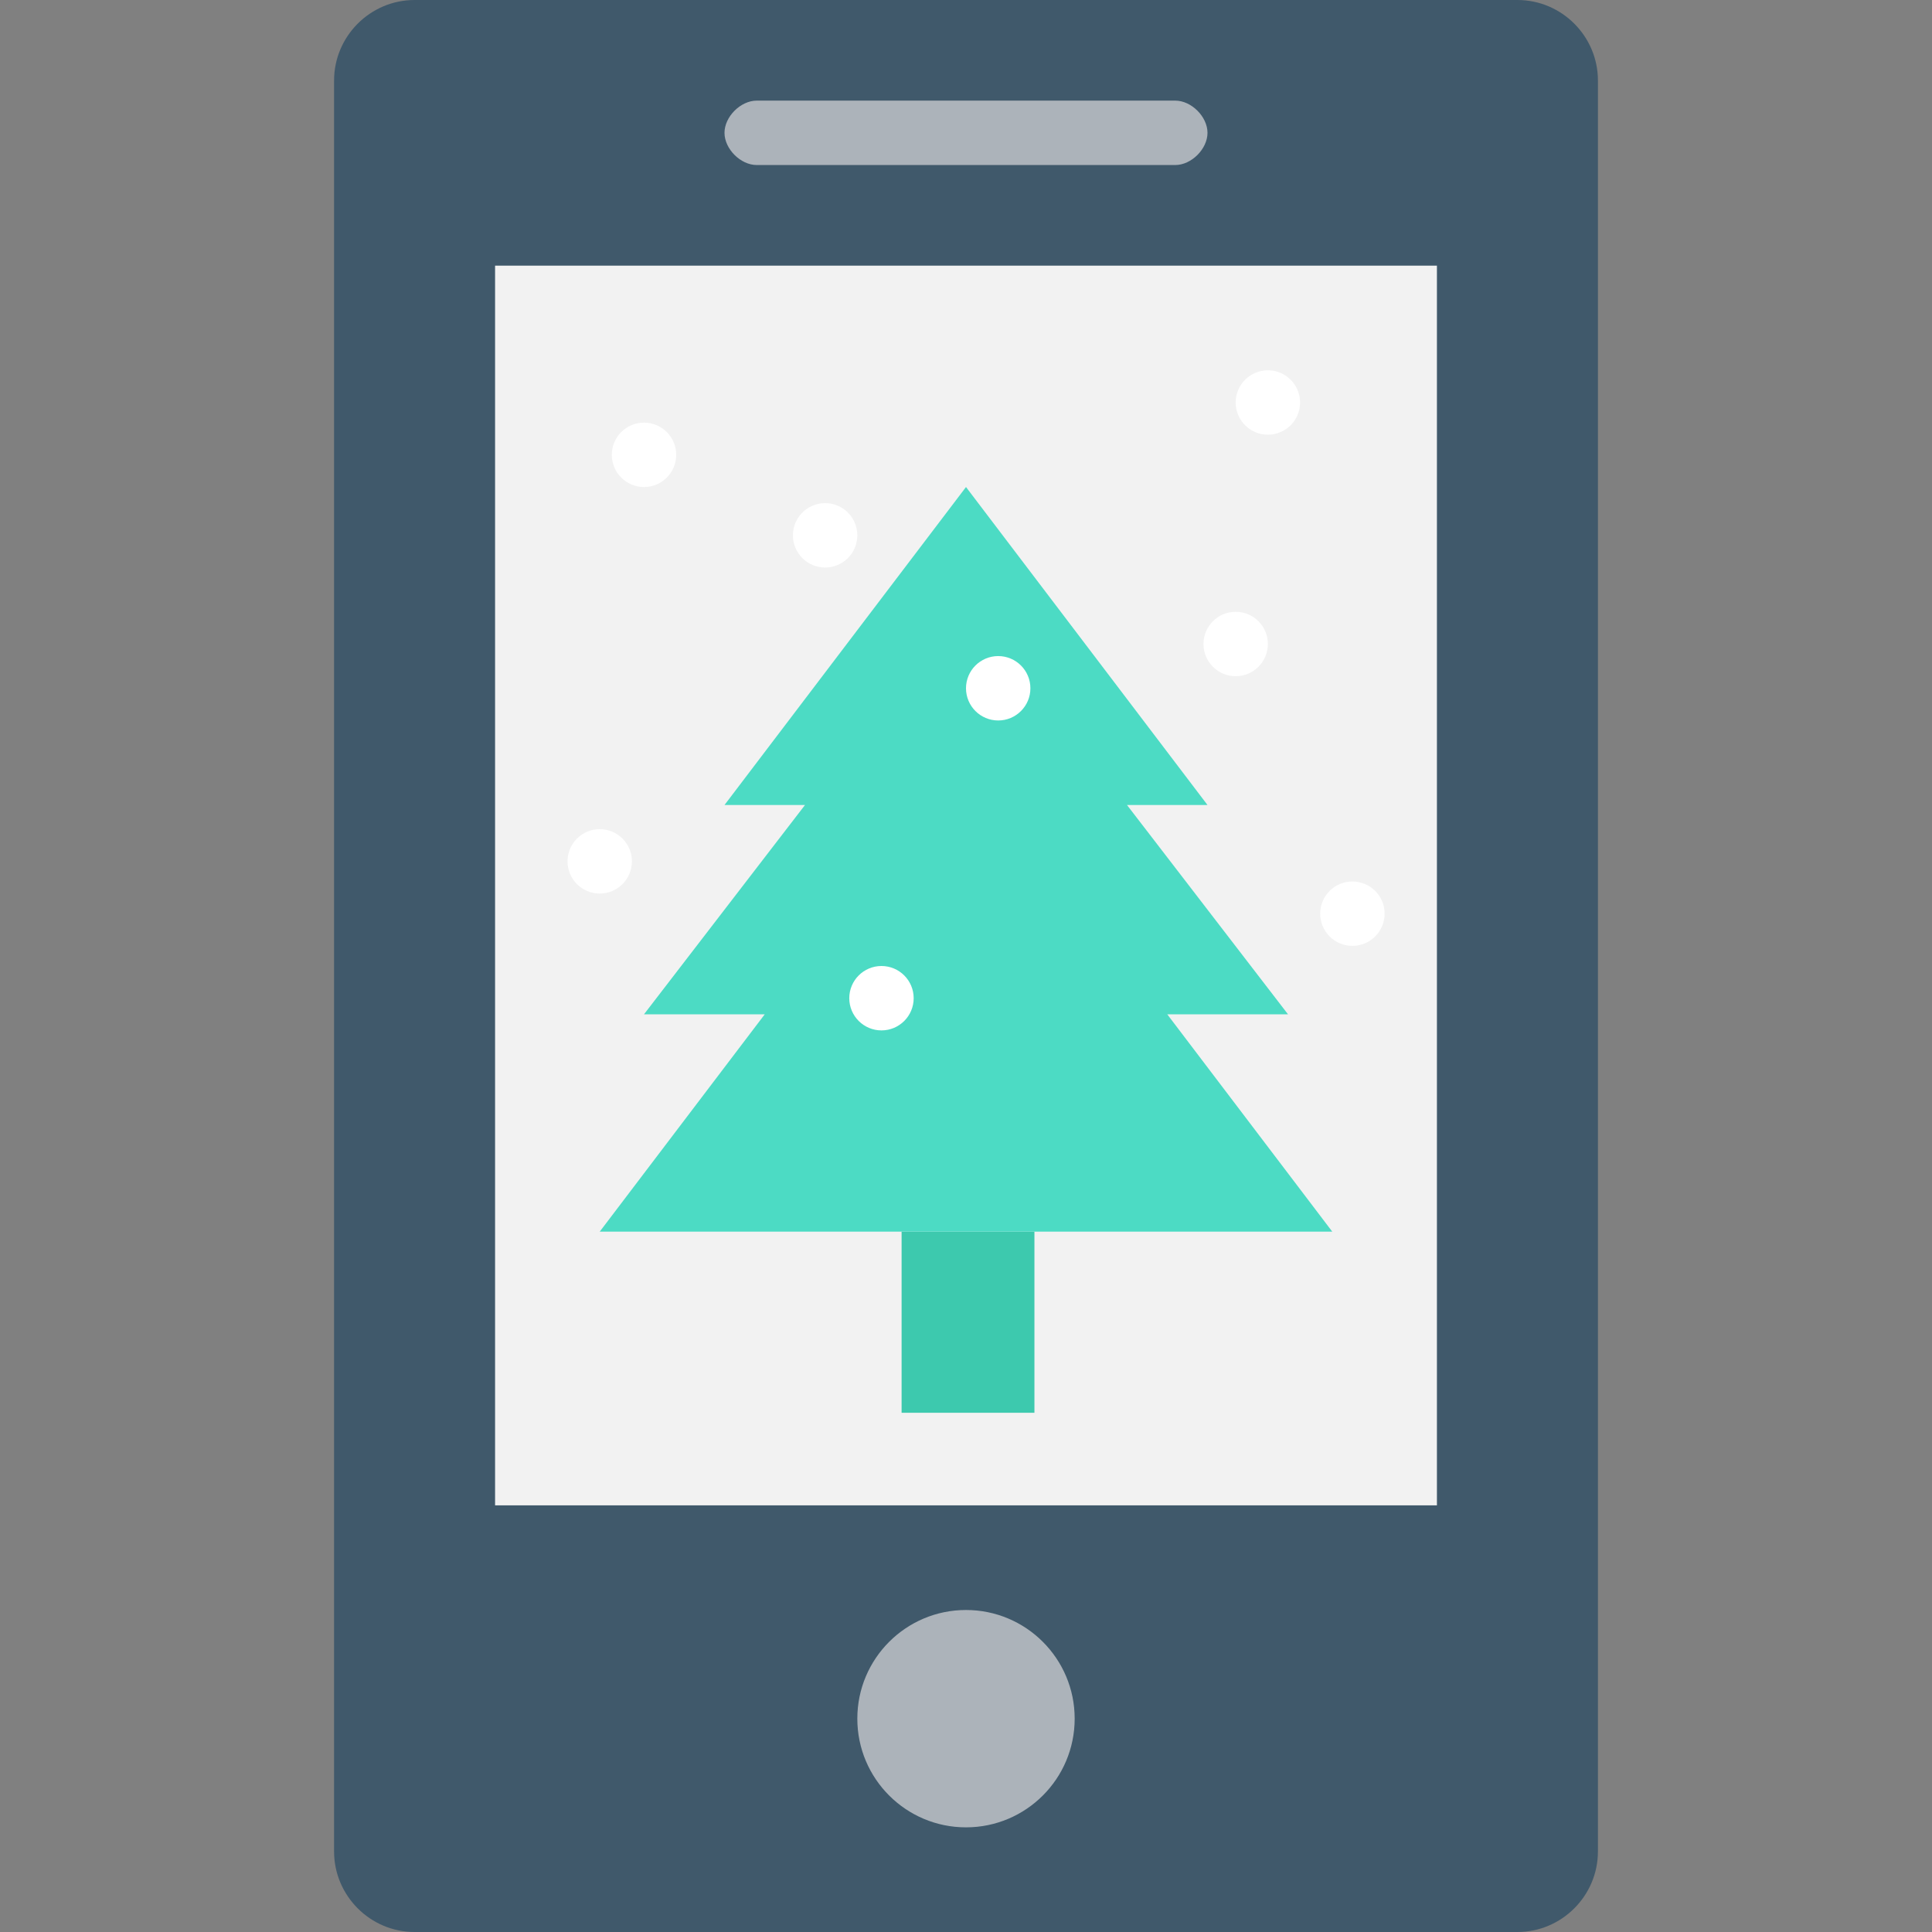 <?xml version="1.0" encoding="utf-8"?>
<!-- Generator: Adobe Illustrator 18.0.0, SVG Export Plug-In . SVG Version: 6.00 Build 0)  -->
<!DOCTYPE svg PUBLIC "-//W3C//DTD SVG 1.1//EN" "http://www.w3.org/Graphics/SVG/1.1/DTD/svg11.dtd">
<svg version="1.1" id="Layer_1" xmlns="http://www.w3.org/2000/svg" xmlns:xlink="http://www.w3.org/1999/xlink" x="0px" y="0px"
	 viewBox="0 0 48 48" enable-background="new 0 0 48 48" xml:space="preserve">
<rect x="0" y="0" width="48" height="48" fill="#808080" stroke="none"/>
<g>
	<path fill="#40596B" d="M37.7,48H10.3c-1.1,0-2-0.9-2-2V2c0-1.1,0.9-2,2-2h27.4c1.1,0,2,0.9,2,2v44C39.7,47.1,38.8,48,37.7,48z"/>
	<rect x="12.3" y="6.6" fill="#F2F2F2" width="23.4" height="30.8"/>
	<path fill="#ACB3BA" d="M29.2,2.5l-10.4,0c-0.4,0-0.8,0.4-0.8,0.8v0c0,0.4,0.4,0.8,0.8,0.8h10.4c0.4,0,0.8-0.4,0.8-0.8v0
		C30,2.9,29.6,2.5,29.2,2.5z"/>
	<circle fill="#ACB3BA" cx="24" cy="42.7" r="2.7"/>
	<g>
		<rect x="22.4" y="30.6" fill="#3DC9AE" width="3.3" height="4.5"/>
		<polygon fill="#4CDBC4" points="33.1,30.6 29,25.2 32,25.2 28,20 30,20 24,12.1 18,20 20,20 16,25.2 19,25.2 14.9,30.6 		"/>
	</g>
	<circle fill="#FFFFFF" cx="14.9" cy="21.4" r="0.8"/>
	<circle fill="#FFFFFF" cx="24.8" cy="17.1" r="0.8"/>
	<circle fill="#FFFFFF" cx="30.7" cy="16" r="0.8"/>
	<circle fill="#FFFFFF" cx="21.9" cy="24.8" r="0.8"/>
	<circle fill="#FFFFFF" cx="20.5" cy="13.3" r="0.8"/>
	<circle fill="#FFFFFF" cx="16" cy="11.3" r="0.8"/>
	<circle fill="#FFFFFF" cx="31.5" cy="10" r="0.8"/>
	<circle fill="#FFFFFF" cx="33.6" cy="22.7" r="0.8"/>
</g>
</svg>
